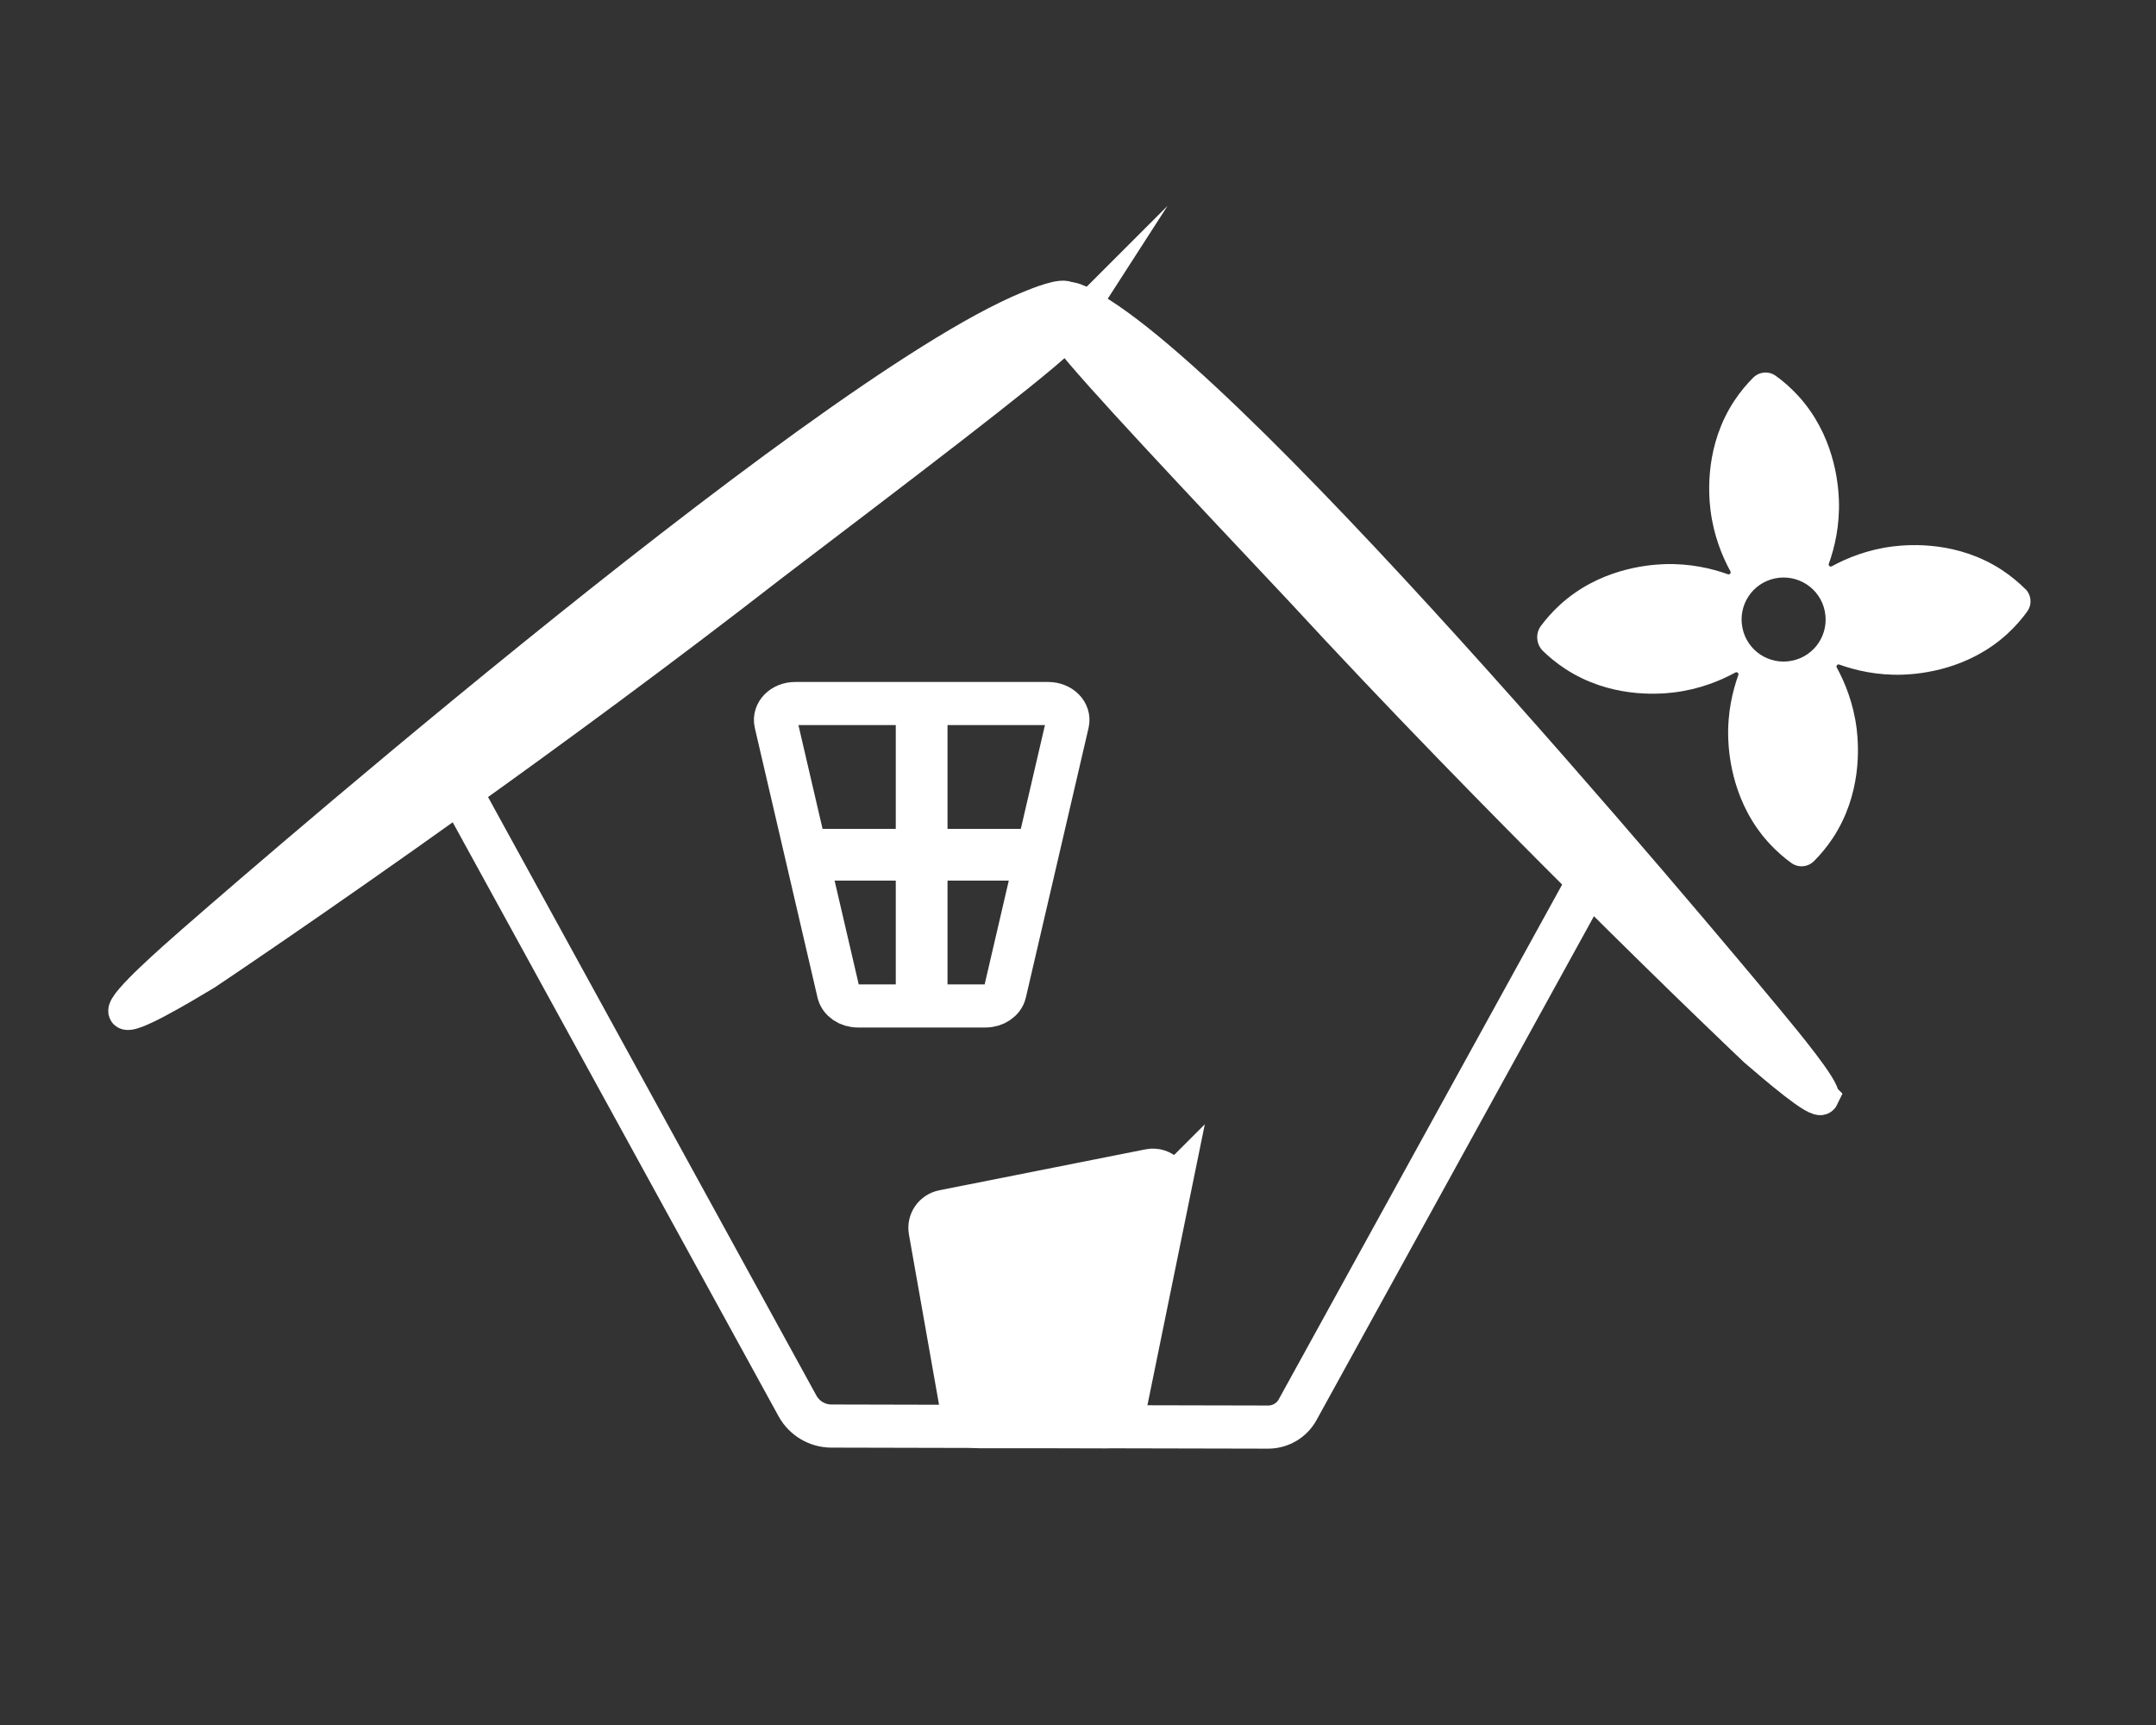 <?xml version="1.0" encoding="UTF-8"?>
<svg id="dark" xmlns="http://www.w3.org/2000/svg" viewBox="0 0 250 200">
  <rect x="0" y="0" width="250" height="200" fill="#333333" stroke="none"/>
  <defs>
    <style>
      .cls-1, .cls-2, .cls-3, .cls-4 {
        fill: #fff;
      }

      .cls-1, .cls-2, .cls-5, .cls-4 {
        stroke: #fff;
        stroke-miterlimit: 10;
      }

      .cls-1, .cls-5 {
        stroke-width: 5px;
      }

      .cls-5, .cls-6 {
        fill: none;
      }

      .cls-4 {
        stroke-width: 4px;
      }
    </style>
  </defs>
  <g>
    <path class="cls-5" d="M123.79,83.83l-7.27,31.26c-.21.9-1.15,1.54-2.24,1.54h-14.81c-1.09,0-2.03-.64-2.24-1.54l-7.27-31.26c-.27-1.18.81-2.26,2.24-2.26h29.35c1.43,0,2.51,1.08,2.24,2.26Z"/>
    <rect class="cls-2" x="104.37" y="81.57" width="5" height="35.06"/>
    <rect class="cls-2" x="104.37" y="87.04" width="5" height="24.11" transform="translate(7.78 205.97) rotate(-90)"/>
  </g>
  <path class="cls-6" d="M151.28,67.94c-11.88-12.62-23.93-25.39-26.81-29.18-.17-.23-.32-.45-.43-.66-.18.28-.42.56-.72.85-3.69,3.52-18.74,14.94-33.58,26.23-12.49,9.71-25.18,19.03-36.03,26.78l38.78,70.68c.79,1.44,2.3,2.34,3.94,2.34l17.1.04c-.77-.15-1.39-.77-1.53-1.57l-3.73-21.1c-.19-1.04.5-2.03,1.53-2.24l23.92-4.75c1.36-.27,2.56.93,2.28,2.29l-5.28,25.85c-.18.9-.96,1.54-1.86,1.56l18.2.04c1.43,0,2.75-.77,3.43-2.02l33.65-61.11c-9.51-9.47-21.33-21.53-32.86-34.03ZM128.82,165.06l-15.29-.04M136,137.65l-5.28,25.85M124.2,83.48l-7.27,31.26c-.21.9-1.15,1.54-2.24,1.54h-14.81c-1.09,0-2.03-.64-2.24-1.54l-7.27-31.26c-.27-1.18.81-2.26,2.24-2.26h29.35c1.43,0,2.51,1.08,2.24,2.26Z"/>
  <path class="cls-3" d="M234.85,68.3c-.7-.7-1.6-1.48-2.71-2.21-5.08-3.33-10.55-2.99-12.63-2.74-2.97.37-5.37,1.36-7.11,2.31-.19.11-.42-.09-.34-.29.67-1.87,1.28-4.41,1.17-7.42-.08-2.1-.61-7.55-4.7-12.04-.9-.98-1.8-1.75-2.61-2.33-.81-.59-1.92-.5-2.63.21-.7.7-1.48,1.6-2.21,2.71-3.33,5.08-2.99,10.55-2.74,12.63.37,2.97,1.36,5.37,2.31,7.11.11.19-.09.42-.29.34-1.87-.67-4.41-1.28-7.42-1.17-2.1.08-7.55.61-12.04,4.7-.92.84-1.64,1.68-2.21,2.44-.67.9-.57,2.15.23,2.93.68.66,1.53,1.38,2.57,2.06,5.08,3.33,10.55,2.99,12.63,2.74,2.97-.37,5.37-1.36,7.11-2.31.19-.11.42.09.34.29-.67,1.87-1.28,4.41-1.17,7.42.08,2.1.61,7.55,4.7,12.04.9.98,1.8,1.75,2.61,2.33.81.59,1.92.5,2.63-.21.7-.7,1.48-1.6,2.21-2.71,3.33-5.08,2.99-10.55,2.74-12.63-.37-2.97-1.36-5.37-2.31-7.11-.11-.19.09-.42.29-.34,1.87.67,4.41,1.28,7.42,1.17,2.1-.08,7.55-.61,12.04-4.7.98-.9,1.75-1.8,2.33-2.61.59-.81.5-1.92-.21-2.63ZM207.81,76.6c-2.64.55-5.22-1.14-5.76-3.78-.55-2.64,1.14-5.22,3.78-5.76s5.22,1.14,5.76,3.78c.55,2.64-1.14,5.22-3.78,5.76Z"/>
  <path class="cls-5" d="M53.69,92.32l38.78,70.68c.79,1.44,2.3,2.34,3.94,2.34l17.1.04s15.29.04,15.29.04h.04s18.2.04,18.2.04c1.43,0,2.75-.77,3.43-2.02l33.65-61.11"/>
  <path class="cls-4" d="M123.63,38.45c-.18.28-.42.56-.72.85-3.69,3.52-18.74,14.94-33.58,26.23-12.49,9.71-25.18,19.03-36.03,26.78-17.03,12.18-29.51,20.51-29.51,20.51-2.78,1.67-8.92,5.34-9.23,4.47-.32-.91,5.87-6.29,7.87-8.05,0,0,72.29-63.35,96.85-73.49,1.1-.45,4.05-1.67,4.56-1.03.04.03.06.07.07.11.23.75.78,2.06-.28,3.62Z"/>
  <path class="cls-4" d="M211.23,127.21c-.36.75-5.37-3.56-7.65-5.52,0,0-8.2-7.75-19.85-19.37-9.51-9.47-21.33-21.53-32.86-34.03-11.88-12.62-23.93-25.39-26.81-29.18-.17-.23-.32-.45-.43-.66-.96-1.71-.29-2.89,0-3.56.04-.09.11-.14.21-.17.73-.2,2.91,1.2,3.75,1.74,20.51,13.11,77.54,82.18,77.54,82.18,1.58,1.92,6.47,7.79,6.1,8.57Z"/>
  <path class="cls-1" d="M135.59,138l-5.28,25.85c-.18.9-.96,1.54-1.86,1.56h-14.95c-.13,0-.25-.01-.38-.04-.77-.15-1.39-.77-1.53-1.57l-3.73-21.1c-.19-1.04.5-2.03,1.53-2.24l23.92-4.75c1.36-.27,2.56.93,2.28,2.29Z"/>
</svg>